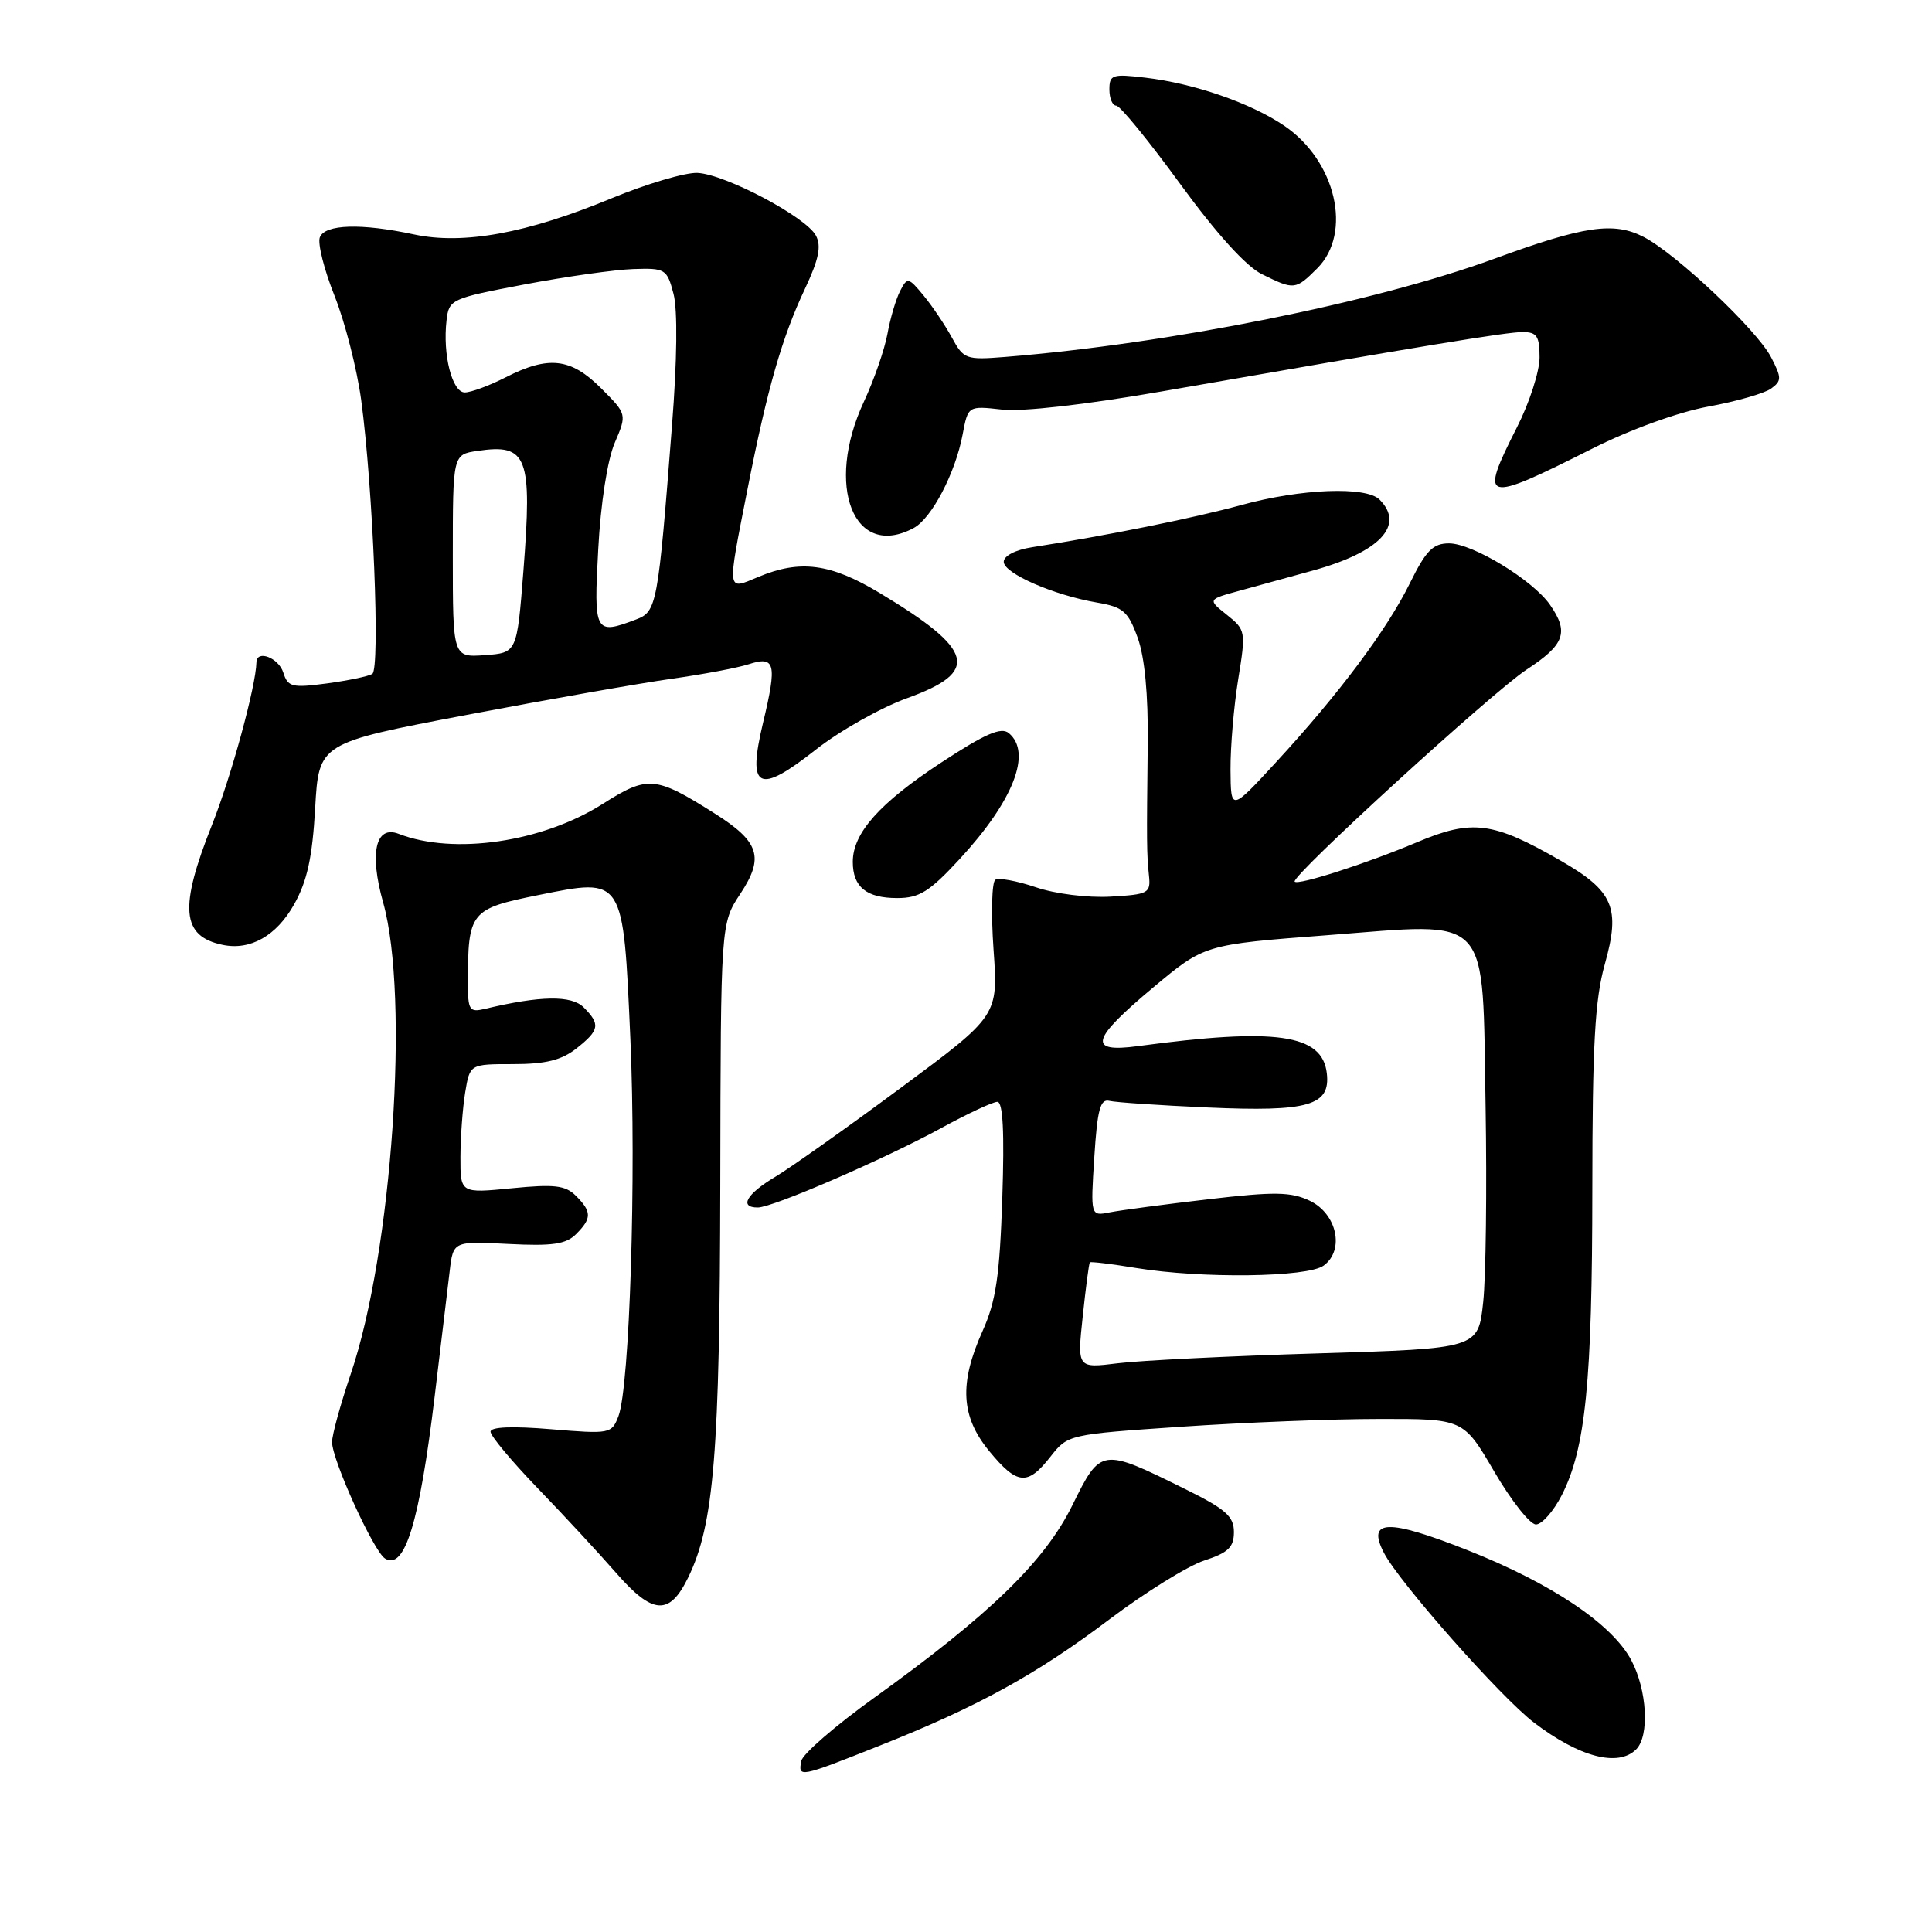 <?xml version="1.0" encoding="UTF-8" standalone="no"?>
<!DOCTYPE svg PUBLIC "-//W3C//DTD SVG 1.1//EN" "http://www.w3.org/Graphics/SVG/1.1/DTD/svg11.dtd" >
<svg xmlns="http://www.w3.org/2000/svg" xmlns:xlink="http://www.w3.org/1999/xlink" version="1.1" viewBox="0 0 256 256">
 <g >
 <path fill="currentColor"
d=" M 116.38 231.38 C 129.47 226.20 137.32 221.89 147.06 214.53 C 151.77 210.98 157.40 207.49 159.56 206.78 C 162.75 205.74 163.50 205.02 163.50 203.00 C 163.50 200.92 162.41 199.96 157.00 197.29 C 145.95 191.82 145.85 191.83 142.11 199.42 C 138.44 206.88 131.18 213.93 115.84 224.96 C 110.70 228.65 106.35 232.42 106.18 233.33 C 105.74 235.57 105.90 235.54 116.38 231.38 Z  M 216.80 231.80 C 218.59 230.01 218.25 223.94 216.15 219.98 C 213.61 215.20 205.60 209.82 194.49 205.42 C 183.88 201.22 181.07 201.31 183.38 205.76 C 185.39 209.66 198.89 224.93 203.27 228.26 C 209.28 232.84 214.42 234.18 216.80 231.80 Z  M 91.20 209.00 C 94.61 201.98 95.38 192.52 95.44 156.93 C 95.50 122.36 95.50 122.36 98.10 118.43 C 101.29 113.60 100.64 111.54 94.70 107.79 C 86.83 102.81 85.83 102.73 79.85 106.53 C 71.86 111.60 60.13 113.32 52.83 110.49 C 49.76 109.30 48.92 113.02 50.77 119.59 C 54.29 132.11 51.97 165.91 46.48 182.05 C 45.12 186.06 44.00 190.13 44.00 191.08 C 44.00 193.45 49.52 205.59 51.02 206.51 C 53.63 208.12 55.59 201.72 57.60 185.00 C 58.42 178.12 59.31 170.69 59.58 168.48 C 60.05 164.46 60.05 164.46 67.35 164.83 C 73.19 165.13 74.99 164.87 76.33 163.53 C 78.43 161.43 78.42 160.57 76.32 158.46 C 74.92 157.06 73.48 156.89 67.82 157.45 C 61.00 158.12 61.00 158.12 61.01 153.31 C 61.02 150.66 61.30 146.81 61.64 144.75 C 62.26 141.00 62.26 141.00 68.00 141.00 C 72.28 141.00 74.40 140.48 76.37 138.93 C 79.45 136.50 79.58 135.73 77.34 133.48 C 75.71 131.86 71.63 131.92 64.25 133.68 C 62.20 134.17 62.00 133.86 62.00 130.23 C 62.00 120.81 62.31 120.42 71.35 118.60 C 82.70 116.31 82.57 116.11 83.53 137.73 C 84.32 155.76 83.44 183.72 81.95 187.64 C 81.05 189.99 80.84 190.03 73.02 189.38 C 67.88 188.95 65.00 189.07 65.00 189.71 C 65.00 190.27 67.81 193.63 71.25 197.20 C 74.69 200.76 79.37 205.82 81.65 208.43 C 86.50 213.99 88.71 214.12 91.20 209.00 Z  M 206.94 198.12 C 210.10 191.92 210.98 183.09 210.99 157.57 C 211.00 138.43 211.33 132.46 212.64 127.78 C 214.75 120.28 213.81 118.08 206.79 114.04 C 197.84 108.88 195.07 108.52 187.79 111.59 C 181.12 114.41 171.97 117.35 171.55 116.82 C 171.01 116.14 197.78 91.68 202.26 88.74 C 207.34 85.42 207.93 83.78 205.37 80.12 C 203.08 76.84 195.11 72.00 192.01 72.00 C 189.88 72.00 188.96 72.93 186.83 77.25 C 183.80 83.42 177.43 91.94 169.08 101.00 C 163.09 107.50 163.09 107.50 163.05 102.00 C 163.03 98.97 163.49 93.58 164.07 90.00 C 165.10 83.66 165.06 83.46 162.57 81.47 C 160.01 79.43 160.01 79.43 164.26 78.27 C 166.59 77.63 170.97 76.42 174.00 75.59 C 182.86 73.14 186.19 69.59 182.80 66.20 C 181.01 64.41 172.38 64.75 164.48 66.92 C 158.15 68.65 146.61 70.98 136.75 72.51 C 134.56 72.85 133.00 73.65 133.00 74.44 C 133.00 75.97 139.62 78.87 145.40 79.85 C 148.83 80.44 149.48 81.01 150.75 84.51 C 151.68 87.08 152.15 92.05 152.08 98.50 C 151.93 111.80 151.94 113.08 152.24 116.00 C 152.49 118.36 152.19 118.52 147.14 118.81 C 144.11 118.98 139.81 118.44 137.26 117.57 C 134.78 116.73 132.36 116.28 131.89 116.57 C 131.42 116.86 131.31 121.03 131.65 125.84 C 132.27 134.58 132.27 134.58 119.38 144.13 C 112.30 149.38 104.81 154.68 102.75 155.92 C 98.91 158.21 97.89 160.00 100.41 160.00 C 102.40 160.00 117.28 153.55 124.78 149.44 C 128.24 147.55 131.56 146.00 132.15 146.00 C 132.90 146.00 133.10 150.00 132.81 158.75 C 132.46 169.10 131.97 172.42 130.19 176.38 C 127.07 183.32 127.32 187.71 131.07 192.27 C 134.78 196.78 136.15 196.90 139.18 193.03 C 141.49 190.08 141.56 190.07 156.50 189.05 C 164.75 188.49 176.54 188.02 182.71 188.02 C 193.91 188.00 193.91 188.00 198.00 195.00 C 200.25 198.85 202.73 202.00 203.52 202.00 C 204.31 202.00 205.85 200.25 206.94 198.12 Z  M 38.97 119.84 C 40.70 116.76 41.39 113.62 41.76 107.10 C 42.25 98.45 42.25 98.45 61.88 94.72 C 72.67 92.67 84.88 90.52 89.00 89.94 C 93.12 89.36 97.71 88.50 99.19 88.02 C 102.73 86.87 102.99 87.91 101.11 95.76 C 98.99 104.62 100.45 105.35 108.13 99.31 C 111.30 96.82 116.73 93.76 120.20 92.51 C 129.90 89.01 129.15 86.14 116.56 78.57 C 110.04 74.65 106.03 74.12 100.47 76.45 C 96.26 78.21 96.32 78.69 99.04 64.86 C 101.67 51.49 103.61 44.74 106.65 38.29 C 108.50 34.36 108.86 32.61 108.11 31.21 C 106.79 28.74 96.11 23.09 92.41 22.91 C 90.81 22.84 85.66 24.36 80.97 26.30 C 69.81 30.92 61.38 32.46 54.85 31.06 C 47.86 29.56 43.05 29.71 42.38 31.45 C 42.07 32.25 42.95 35.74 44.33 39.20 C 45.71 42.67 47.30 48.88 47.86 53.00 C 49.43 64.64 50.40 88.63 49.33 89.30 C 48.81 89.62 46.10 90.18 43.30 90.56 C 38.69 91.17 38.14 91.03 37.54 89.12 C 36.92 87.16 34.02 86.05 33.98 87.75 C 33.91 90.94 30.64 102.88 28.10 109.28 C 23.71 120.30 24.04 124.06 29.50 125.20 C 33.16 125.97 36.63 124.01 38.97 119.84 Z  M 127.16 113.83 C 134.28 106.12 136.78 99.72 133.67 97.14 C 132.66 96.30 130.54 97.22 124.72 101.04 C 116.53 106.42 113.00 110.39 113.00 114.20 C 113.00 117.53 114.80 119.00 118.89 119.00 C 121.81 119.00 123.16 118.16 127.16 113.83 Z  M 121.06 69.97 C 123.45 68.69 126.59 62.69 127.55 57.59 C 128.27 53.77 128.27 53.77 132.75 54.27 C 135.44 54.58 143.86 53.62 153.86 51.88 C 188.87 45.77 199.57 44.01 201.75 44.00 C 203.64 44.00 204.00 44.54 204.00 47.36 C 204.00 49.21 202.66 53.37 201.01 56.61 C 195.95 66.60 196.49 66.75 211.02 59.43 C 215.97 56.93 222.37 54.61 226.33 53.88 C 230.06 53.20 233.82 52.12 234.68 51.49 C 236.09 50.46 236.09 50.07 234.68 47.34 C 232.81 43.73 222.11 33.63 217.80 31.40 C 213.84 29.35 209.91 29.92 197.99 34.29 C 182.11 40.10 154.92 45.55 133.13 47.30 C 128.00 47.71 127.68 47.59 126.13 44.73 C 125.23 43.08 123.55 40.58 122.39 39.17 C 120.36 36.72 120.23 36.70 119.27 38.56 C 118.72 39.63 117.96 42.19 117.59 44.25 C 117.21 46.31 115.81 50.36 114.46 53.25 C 109.27 64.41 113.14 74.21 121.06 69.97 Z  M 174.55 35.55 C 179.23 30.86 177.02 21.32 170.18 16.67 C 165.75 13.66 158.22 11.05 151.75 10.29 C 147.39 9.77 147.00 9.90 147.00 11.86 C 147.00 13.04 147.41 14.00 147.91 14.00 C 148.41 14.00 152.22 18.66 156.37 24.36 C 161.18 30.95 165.11 35.30 167.21 36.33 C 171.50 38.45 171.66 38.43 174.55 35.55 Z  M 143.47 174.41 C 143.87 170.61 144.29 167.40 144.41 167.27 C 144.53 167.15 147.30 167.48 150.56 168.02 C 159.26 169.44 173.26 169.26 175.39 167.70 C 178.20 165.65 177.16 160.83 173.54 159.10 C 171.05 157.92 168.90 157.88 160.10 158.91 C 154.34 159.58 148.48 160.36 147.06 160.64 C 144.50 161.15 144.50 161.15 145.00 153.33 C 145.40 147.03 145.79 145.57 147.00 145.87 C 147.82 146.07 153.71 146.47 160.07 146.75 C 173.40 147.34 176.31 146.50 175.81 142.21 C 175.21 137.02 169.10 136.15 150.75 138.62 C 144.07 139.52 144.54 137.75 152.82 130.83 C 159.60 125.16 159.60 125.16 175.86 123.92 C 197.87 122.24 196.39 120.64 196.85 146.73 C 197.03 157.55 196.89 169.16 196.53 172.54 C 195.87 178.69 195.87 178.69 174.69 179.33 C 163.03 179.68 151.08 180.27 148.12 180.64 C 142.73 181.31 142.73 181.31 143.47 174.41 Z  M 60.00 73.67 C 60.00 60.23 60.00 60.23 63.25 59.75 C 69.90 58.76 70.54 60.44 69.35 75.70 C 68.50 86.50 68.50 86.50 64.25 86.81 C 60.00 87.11 60.00 87.11 60.00 73.67 Z  M 79.27 72.75 C 79.59 66.70 80.49 60.94 81.45 58.69 C 83.08 54.88 83.08 54.88 79.64 51.44 C 75.63 47.43 72.69 47.10 67.00 50.00 C 64.84 51.10 62.41 52.00 61.59 52.00 C 59.91 52.00 58.64 46.99 59.17 42.45 C 59.49 39.66 59.76 39.54 69.50 37.69 C 75.00 36.65 81.49 35.73 83.92 35.65 C 88.15 35.51 88.38 35.64 89.24 38.92 C 89.80 41.02 89.72 47.75 89.04 56.42 C 87.19 80.21 87.03 81.04 84.29 82.08 C 78.81 84.16 78.66 83.89 79.27 72.75 Z "/>
</g>
</svg>